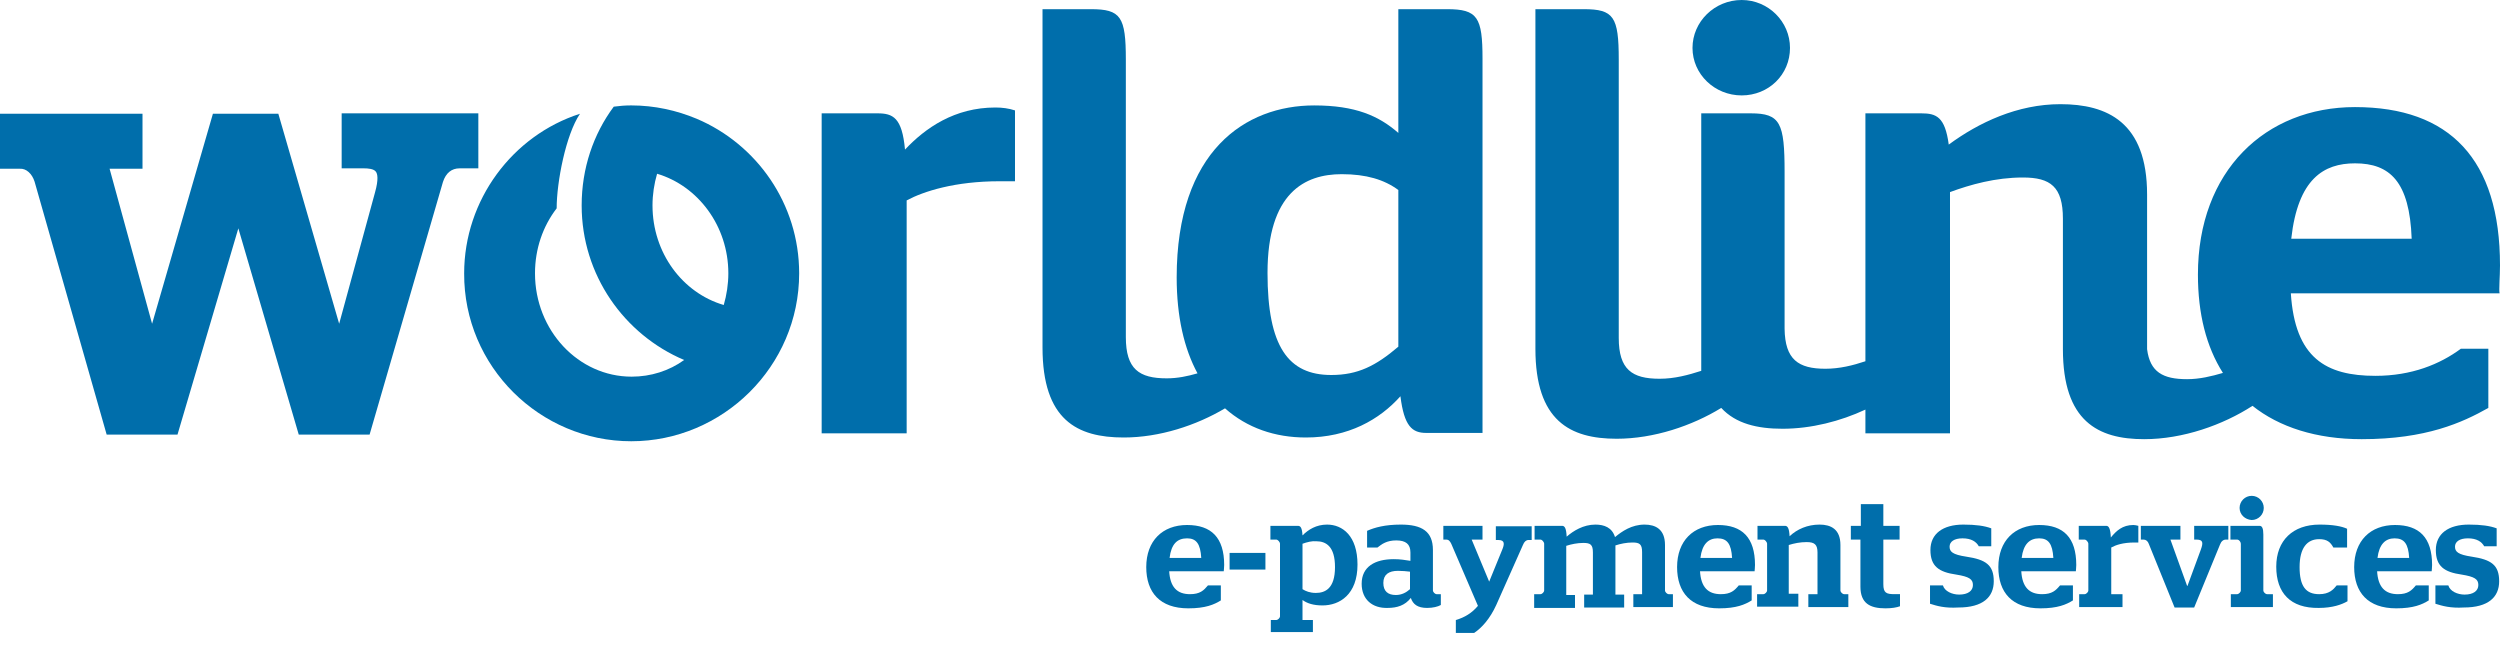 <svg width="170" height="44" viewBox="0 0 170 44" fill="none" xmlns="http://www.w3.org/2000/svg">
<path d="M98.402 0.624H95.087V9.039C93.756 7.877 92.169 7.169 89.364 7.169C84.689 7.169 80.014 10.257 80.014 18.87C80.014 21.534 80.524 23.715 81.431 25.387C80.751 25.585 80.071 25.727 79.334 25.727C77.464 25.727 76.557 25.104 76.557 22.922V17.312V4.052C76.557 1.134 76.217 0.624 74.177 0.624H70.891V17.312V22.95V23.63C70.891 28.56 73.242 29.75 76.416 29.75C78.852 29.75 81.346 28.929 83.301 27.767C84.802 29.099 86.701 29.75 88.797 29.75C91.687 29.75 93.812 28.532 95.229 26.945C95.484 28.985 96.022 29.439 96.986 29.439H100.811V3.995C100.811 1.162 100.471 0.624 98.402 0.624ZM95.087 23.574C93.557 24.877 92.339 25.5 90.526 25.5C87.607 25.5 86.191 23.574 86.191 18.559C86.191 13.09 88.741 11.844 91.234 11.844C92.906 11.844 94.124 12.212 95.087 12.92V23.574Z" fill="#006EAB"/>
<path d="M61.54 10.172C61.342 7.99 60.718 7.707 59.67 7.707H55.873V29.467H61.653V13.628C62.815 13.005 64.94 12.325 67.972 12.325H69.02V7.508C68.595 7.367 68.142 7.31 67.688 7.31C64.912 7.31 62.928 8.698 61.54 10.172Z" fill="#006EAB"/>
<path d="M118.434 6.488C120.275 6.488 121.72 5.072 121.72 3.258C121.72 1.473 120.247 0 118.434 0C116.592 0 115.09 1.473 115.09 3.258C115.09 5.043 116.592 6.488 118.434 6.488Z" fill="#006EAB"/>
<path d="M42.925 30.005C49.13 30.005 54.343 24.933 54.343 18.587C54.343 13.855 51.453 9.803 47.373 8.075C46.013 7.508 44.512 7.168 42.925 7.168C42.528 7.168 42.132 7.197 41.735 7.253C40.347 9.123 39.553 11.447 39.553 13.969C39.553 18.7 42.443 22.752 46.523 24.48C45.503 25.217 44.257 25.613 42.953 25.613C39.327 25.613 36.38 22.468 36.38 18.587C36.38 16.915 36.918 15.385 37.853 14.167C37.853 12.382 38.477 9.152 39.44 7.735C34.85 9.208 31.563 13.6 31.563 18.587C31.535 24.933 36.72 30.005 42.925 30.005ZM44.37 13.969C44.37 13.232 44.483 12.495 44.682 11.815C47.458 12.637 49.527 15.357 49.527 18.587C49.527 19.323 49.413 20.06 49.215 20.74C46.41 19.919 44.37 17.198 44.37 13.969Z" fill="#006EAB"/>
<path d="M170 18.049C170 10.824 166.572 7.282 160.14 7.282C154.049 7.282 149.459 11.617 149.459 18.672C149.459 21.335 150.025 23.574 151.159 25.359C150.394 25.585 149.572 25.784 148.722 25.784C147.079 25.784 146.2 25.302 146.002 23.744V13.232C146.002 8.302 143.282 7.084 140.108 7.084C137.19 7.084 134.555 8.33 132.515 9.832C132.26 7.934 131.665 7.707 130.645 7.707H126.848V24.565C125.998 24.849 125.092 25.075 124.128 25.075C122.287 25.075 121.38 24.452 121.352 22.355V11.702C121.352 8.359 121.068 7.707 119.057 7.707H115.685V16.717V23.035V23.12V25.217C114.807 25.5 113.872 25.755 112.852 25.755C110.982 25.755 110.075 25.132 110.075 22.979V4.052C110.075 1.134 109.735 0.624 107.695 0.624H104.408V17.369V22.95V23.715C104.408 28.617 106.76 29.835 109.933 29.835C112.455 29.835 115.062 28.957 117.045 27.739C118.037 28.815 119.51 29.155 121.21 29.155C123.165 29.155 125.148 28.645 126.848 27.852V29.467H132.6V13.062C133.988 12.552 135.688 12.07 137.558 12.07C139.428 12.07 140.278 12.694 140.278 14.875V17.397V23.744C140.278 28.645 142.658 29.864 145.803 29.864C148.438 29.864 151.159 28.9 153.17 27.597C154.984 29.042 157.505 29.864 160.594 29.864C164.985 29.864 167.45 28.73 169.207 27.739V23.715H167.337C165.92 24.764 163.994 25.557 161.529 25.557C158.157 25.557 156.06 24.339 155.777 19.947H169.972C169.915 19.72 170 18.785 170 18.049ZM155.805 16.235C156.259 12.155 158.015 11.107 160.14 11.107C162.52 11.107 163.852 12.354 163.994 16.235H155.805Z" fill="#006EAB"/>
<path d="M2.352 12.353L7.253 29.552H12.07L16.207 15.527L20.315 29.552H25.132L30.118 12.382C30.317 11.758 30.713 11.447 31.252 11.447H32.527V7.707H23.233V11.447H24.735C25.018 11.447 25.415 11.475 25.557 11.673C25.67 11.815 25.755 12.183 25.5 13.09L23.063 22.015L18.927 7.735H14.478L10.342 22.015L7.452 11.475H9.69V7.735H0V11.475H1.36C1.785 11.447 2.182 11.815 2.352 12.353Z" fill="#006EAB"/>
<path d="M79.504 38.817C79.56 39.922 80.042 40.404 80.92 40.404C81.6 40.404 81.855 40.148 82.139 39.809H83.017V40.828C82.564 41.112 81.969 41.367 80.807 41.367C78.88 41.367 77.945 40.29 77.945 38.562C77.945 36.777 79.05 35.7 80.722 35.7C82.365 35.7 83.244 36.55 83.244 38.42C83.244 38.618 83.215 38.788 83.215 38.845H79.504V38.817ZM79.532 37.938H81.685C81.629 36.975 81.345 36.607 80.722 36.607C80.042 36.607 79.645 37.004 79.532 37.938Z" fill="#006EAB"/>
<path d="M86.049 37.598H83.612V38.731H86.049V37.598Z" fill="#006EAB"/>
<path d="M86.416 42.16H86.785C86.898 42.16 87.04 42.019 87.04 41.905V36.975C87.04 36.862 86.898 36.692 86.785 36.692H86.388V35.757H88.258C88.428 35.757 88.541 35.87 88.57 36.408C88.966 36.012 89.505 35.672 90.242 35.672C91.29 35.672 92.31 36.437 92.31 38.392C92.31 40.432 91.091 41.169 89.93 41.169C89.306 41.169 88.882 41.027 88.57 40.8V42.16H89.278V42.982H86.416V42.16ZM88.57 36.975V40.064C88.796 40.205 89.08 40.319 89.477 40.319C90.1 40.319 90.78 40.035 90.78 38.562C90.78 37.173 90.185 36.805 89.505 36.805C89.222 36.777 88.882 36.862 88.57 36.975Z" fill="#006EAB"/>
<path d="M92.593 39.695C92.593 38.533 93.5 38.023 94.775 38.023C95.228 38.023 95.54 38.08 95.909 38.137V37.57C95.909 37.004 95.597 36.748 94.945 36.748C94.293 36.748 93.954 37.004 93.67 37.23H92.962V36.097C93.472 35.87 94.18 35.672 95.257 35.672C96.674 35.672 97.439 36.125 97.439 37.4V40.149C97.439 40.262 97.58 40.404 97.694 40.404H97.977V41.14C97.778 41.254 97.439 41.339 97.042 41.339C96.39 41.339 96.079 41.084 95.937 40.659C95.54 41.169 95.002 41.339 94.35 41.339C93.33 41.367 92.593 40.772 92.593 39.695ZM95.88 40.064V38.873C95.625 38.845 95.37 38.817 95.058 38.817C94.435 38.817 94.067 39.072 94.067 39.639C94.067 40.205 94.379 40.46 94.917 40.46C95.314 40.46 95.625 40.29 95.88 40.064Z" fill="#006EAB"/>
<path d="M98.997 42.982V42.16C99.592 41.99 100.102 41.678 100.499 41.197L98.685 36.975C98.6 36.805 98.515 36.692 98.345 36.692H98.147V35.757H100.81V36.692H100.074L101.264 39.553L102.142 37.4C102.312 37.004 102.34 36.72 101.887 36.72H101.717V35.785H104.154V36.72H103.927C103.785 36.72 103.644 36.834 103.559 37.06L101.745 41.14C101.32 42.075 100.754 42.699 100.244 43.038H98.997V42.982Z" fill="#006EAB"/>
<path d="M104.38 40.404H104.748C104.862 40.404 105.003 40.262 105.003 40.149V36.975C105.003 36.862 104.862 36.692 104.748 36.692H104.352V35.757H106.222C106.392 35.757 106.505 35.898 106.533 36.493C106.987 36.097 107.667 35.672 108.488 35.672C109.083 35.672 109.622 35.87 109.82 36.522C110.302 36.125 110.954 35.672 111.832 35.672C112.569 35.672 113.22 35.983 113.22 37.06V40.149C113.22 40.262 113.362 40.404 113.475 40.404H113.759V41.282H111.067V40.404H111.662V37.542C111.662 37.004 111.492 36.89 111.01 36.89C110.613 36.89 110.189 36.975 109.849 37.089V40.432H110.443V41.31H107.723V40.432H108.318V37.57C108.318 37.032 108.148 36.919 107.667 36.919C107.27 36.919 106.845 37.004 106.505 37.117V40.46H107.1V41.339H104.323V40.404H104.38Z" fill="#006EAB"/>
<path d="M115.6 38.817C115.657 39.922 116.139 40.404 117.017 40.404C117.697 40.404 117.952 40.148 118.235 39.809H119.114V40.828C118.66 41.112 118.065 41.367 116.904 41.367C114.977 41.367 114.042 40.29 114.042 38.562C114.042 36.777 115.147 35.7 116.819 35.7C118.462 35.7 119.34 36.55 119.34 38.42C119.34 38.618 119.312 38.788 119.312 38.845H115.6V38.817ZM115.629 37.938H117.782C117.725 36.975 117.442 36.607 116.79 36.607C116.167 36.607 115.742 37.004 115.629 37.938Z" fill="#006EAB"/>
<path d="M119.539 40.404H119.907C120.02 40.404 120.162 40.262 120.162 40.149V36.975C120.162 36.862 120.02 36.692 119.907 36.692H119.51V35.757H121.38C121.55 35.757 121.664 35.898 121.692 36.465C122.202 35.983 122.91 35.672 123.732 35.672C124.497 35.672 125.149 35.983 125.149 37.06V40.149C125.149 40.262 125.29 40.404 125.404 40.404H125.687V41.282H122.967V40.404H123.59V37.57C123.59 37.032 123.392 36.862 122.854 36.862C122.4 36.862 122.004 36.947 121.635 37.06V40.375H122.287V41.254H119.482V40.404H119.539Z" fill="#006EAB"/>
<path d="M125.885 35.757H126.537V34.283H128.067V35.757H129.172V36.691H128.067V39.723C128.067 40.318 128.265 40.403 128.832 40.403H129.2V41.225C128.974 41.31 128.634 41.367 128.209 41.367C127.16 41.367 126.509 41.027 126.509 39.893V36.691H125.857V35.757H125.885Z" fill="#006EAB"/>
<path d="M131.241 41.055V39.809H132.119C132.232 40.205 132.742 40.432 133.224 40.432C133.819 40.432 134.159 40.177 134.159 39.78C134.159 39.384 133.904 39.214 133.026 39.072C131.836 38.902 131.269 38.505 131.269 37.4C131.269 36.295 132.119 35.672 133.507 35.672C134.357 35.672 134.952 35.757 135.406 35.927V37.145H134.556C134.386 36.834 134.046 36.607 133.451 36.607C132.884 36.607 132.572 36.834 132.572 37.173C132.572 37.514 132.771 37.712 133.706 37.853C135.037 38.052 135.576 38.42 135.576 39.525C135.576 40.602 134.839 41.31 133.167 41.31C132.232 41.367 131.694 41.197 131.241 41.055Z" fill="#006EAB"/>
<path d="M137.446 38.817C137.503 39.922 137.984 40.404 138.863 40.404C139.543 40.404 139.798 40.148 140.081 39.809H140.959V40.828C140.506 41.112 139.911 41.367 138.749 41.367C136.823 41.367 135.888 40.29 135.888 38.562C135.888 36.777 136.993 35.7 138.664 35.7C140.308 35.7 141.186 36.55 141.186 38.42C141.186 38.618 141.158 38.788 141.158 38.845H137.446V38.817ZM137.474 37.938H139.628C139.571 36.975 139.288 36.607 138.664 36.607C138.013 36.607 137.588 37.004 137.474 37.938Z" fill="#006EAB"/>
<path d="M141.384 40.404H141.752C141.865 40.404 142.007 40.262 142.007 40.148V36.975C142.007 36.862 141.865 36.692 141.752 36.692H141.355V35.757H143.225C143.395 35.757 143.509 35.927 143.537 36.55C143.905 36.097 144.33 35.7 145.067 35.7C145.18 35.7 145.294 35.728 145.407 35.757V36.89H145.152C144.359 36.89 143.877 37.06 143.565 37.23V40.404H144.33V41.282H141.384V40.404Z" fill="#006EAB"/>
<path d="M146.115 36.975C146.059 36.805 145.917 36.692 145.775 36.692H145.577V35.757H148.269V36.692H147.589L148.722 39.837H148.75L149.657 37.372C149.799 36.975 149.855 36.692 149.374 36.692H149.204V35.757H151.527V36.692H151.357C151.187 36.692 151.045 36.805 150.96 37.032L149.204 41.31H147.872L146.115 36.975Z" fill="#006EAB"/>
<path d="M151.726 40.404H152.122C152.236 40.404 152.377 40.262 152.377 40.149V36.976C152.377 36.862 152.264 36.692 152.122 36.692H151.669V35.757H153.652C153.822 35.757 153.907 35.927 153.907 36.352V40.149C153.907 40.262 154.049 40.404 154.162 40.404H154.559V41.282H151.697V40.404H151.726ZM152.292 34.539C152.292 34.086 152.661 33.717 153.114 33.717C153.567 33.717 153.936 34.086 153.936 34.539C153.936 34.992 153.567 35.361 153.114 35.361C152.661 35.332 152.292 34.992 152.292 34.539Z" fill="#006EAB"/>
<path d="M154.785 38.534C154.785 36.748 155.919 35.672 157.732 35.672C158.639 35.672 159.234 35.785 159.602 35.955V37.23H158.667C158.469 36.862 158.242 36.663 157.704 36.663C156.882 36.663 156.372 37.258 156.372 38.562C156.372 39.865 156.797 40.404 157.704 40.404C158.384 40.404 158.667 40.092 158.894 39.809H159.63V40.885C159.234 41.112 158.61 41.339 157.675 41.339C155.749 41.367 154.785 40.319 154.785 38.534Z" fill="#006EAB"/>
<path d="M161.642 38.817C161.699 39.922 162.18 40.404 163.059 40.404C163.739 40.404 163.994 40.148 164.277 39.809H165.155V40.828C164.702 41.112 164.107 41.367 162.945 41.367C161.019 41.367 160.084 40.29 160.084 38.562C160.084 36.777 161.189 35.7 162.86 35.7C164.504 35.7 165.382 36.55 165.382 38.42C165.382 38.618 165.354 38.788 165.354 38.845H161.642V38.817ZM161.67 37.938H163.824C163.767 36.975 163.484 36.607 162.832 36.607C162.209 36.607 161.784 37.004 161.67 37.938Z" fill="#006EAB"/>
<path d="M165.608 41.055V39.809H166.487C166.6 40.205 167.11 40.432 167.592 40.432C168.187 40.432 168.527 40.177 168.527 39.78C168.527 39.384 168.272 39.214 167.393 39.072C166.203 38.902 165.637 38.505 165.637 37.4C165.637 36.295 166.487 35.672 167.875 35.672C168.725 35.672 169.32 35.757 169.773 35.927V37.145H168.923C168.753 36.834 168.413 36.607 167.818 36.607C167.252 36.607 166.94 36.834 166.94 37.173C166.94 37.514 167.138 37.712 168.073 37.853C169.405 38.052 169.943 38.42 169.943 39.525C169.943 40.602 169.207 41.31 167.535 41.31C166.628 41.367 166.062 41.197 165.608 41.055Z" fill="#006EAB"/>
</svg>
